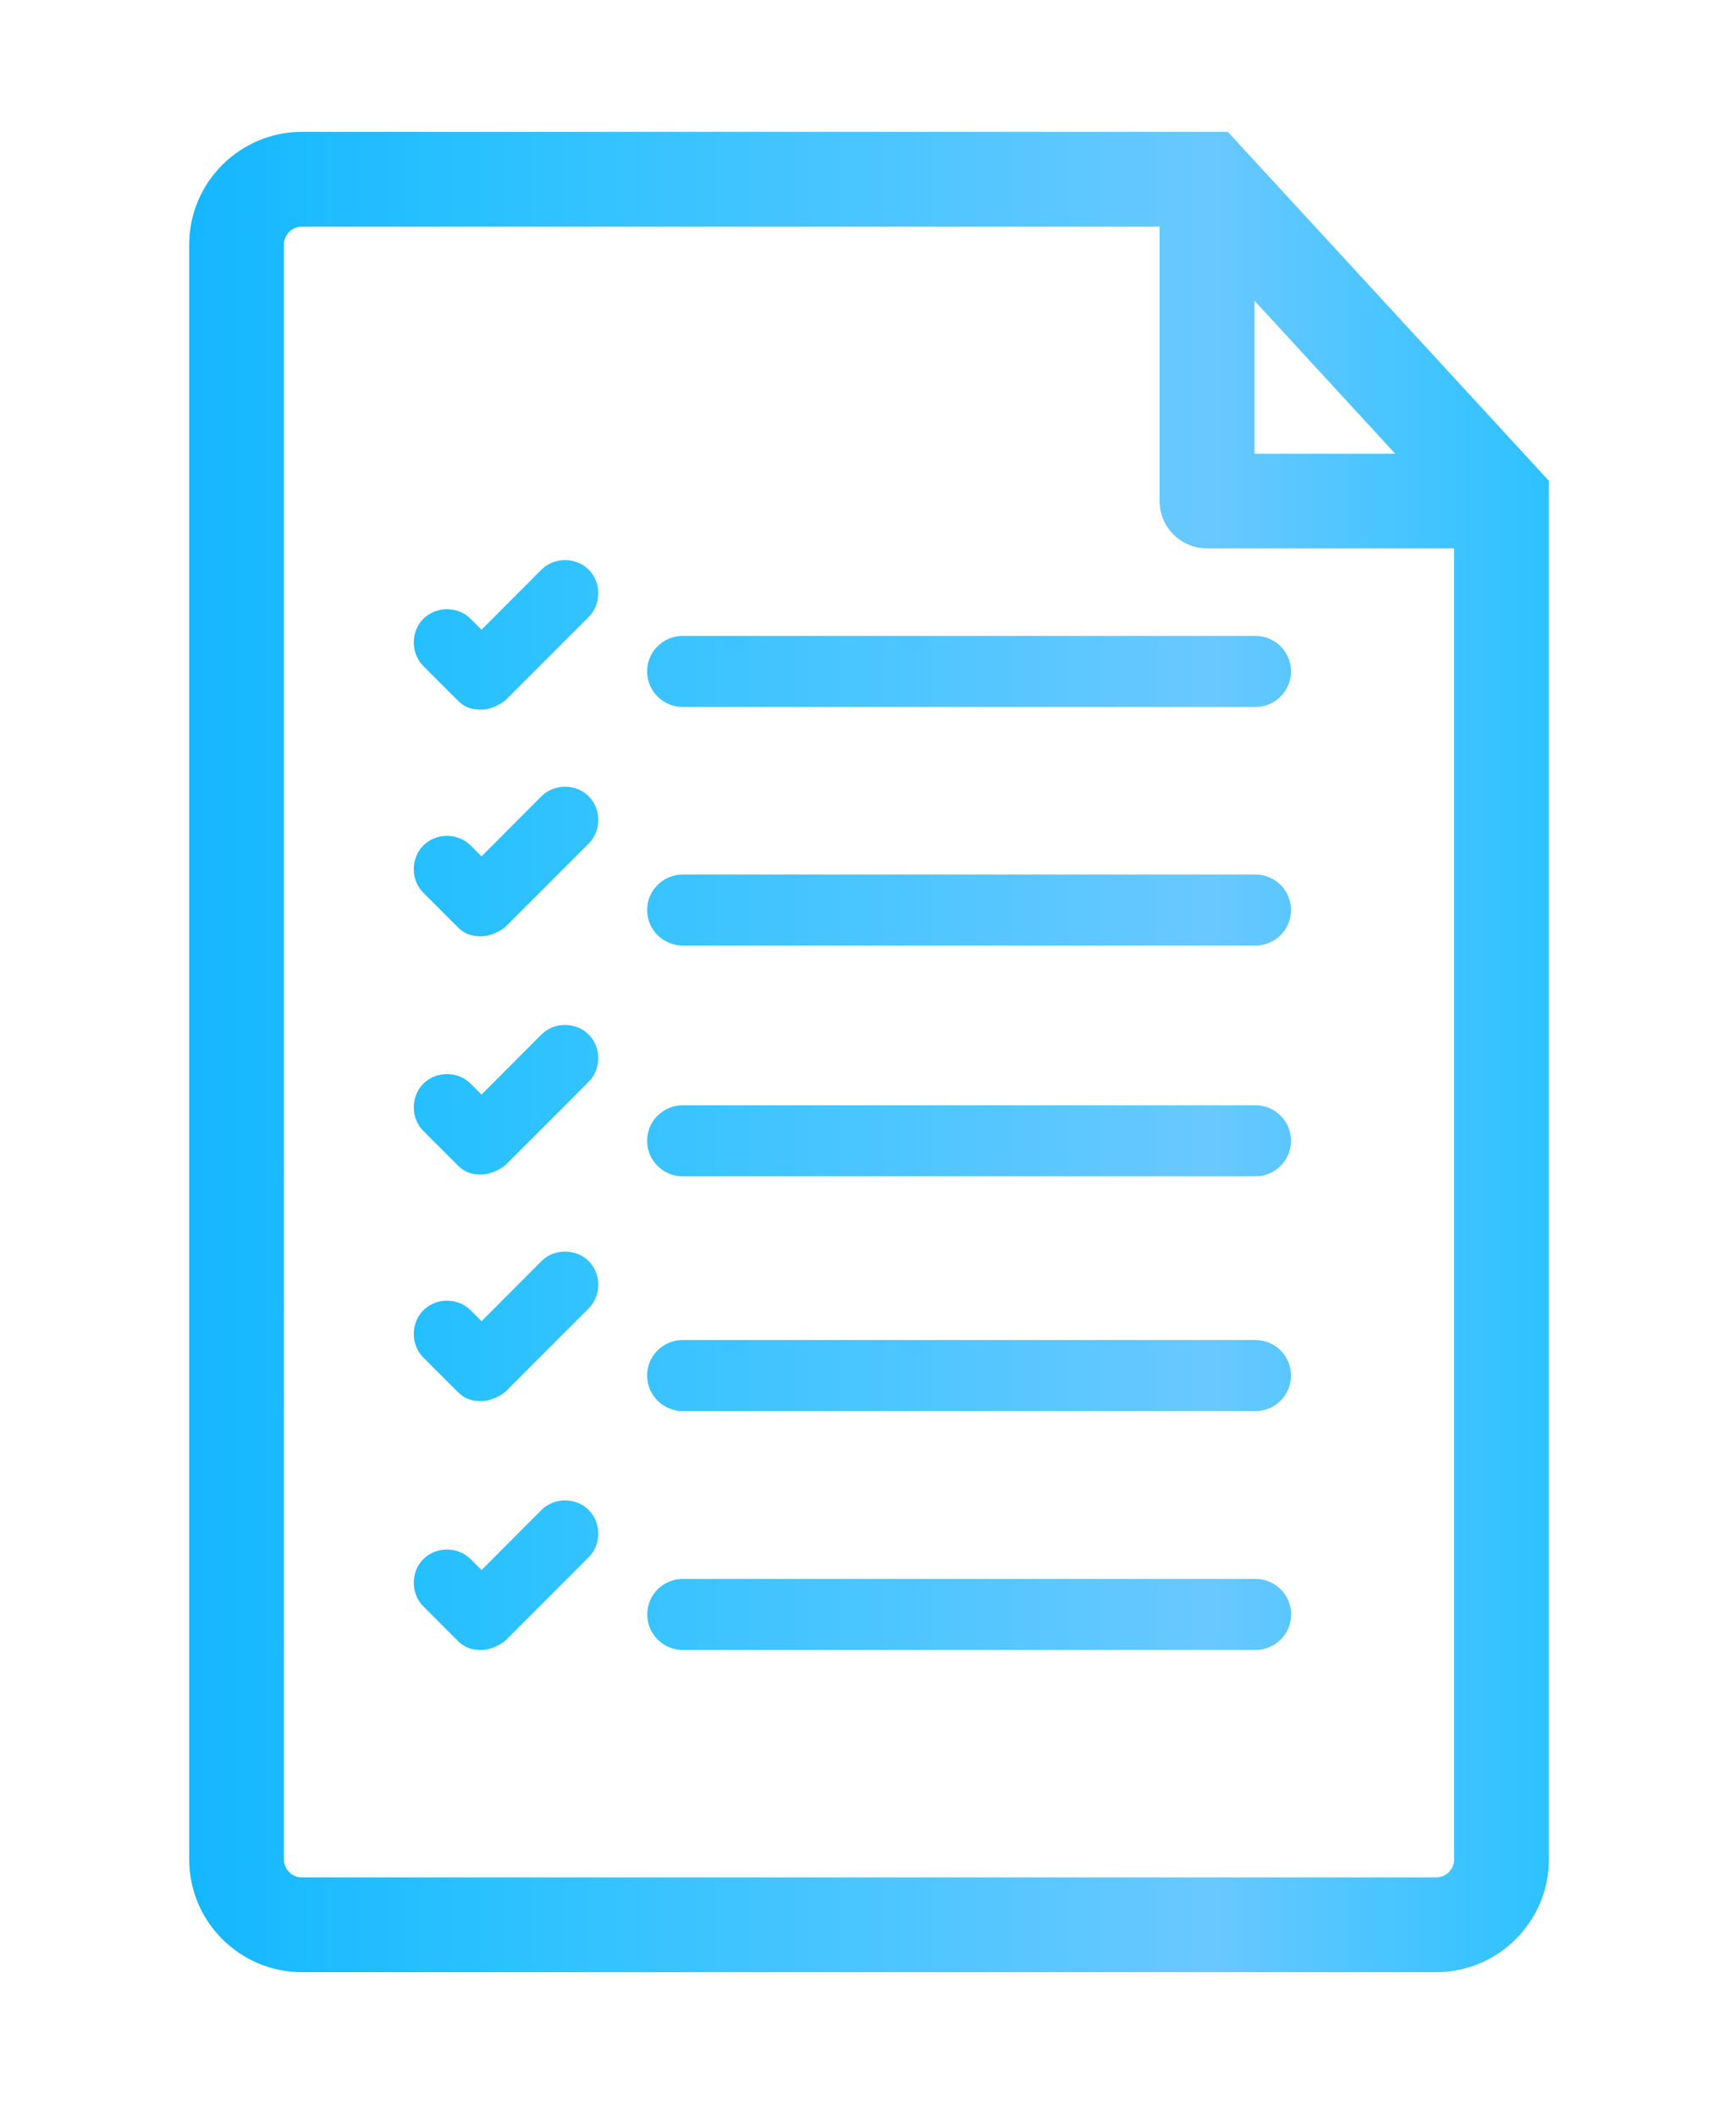 <?xml version="1.0" encoding="utf-8"?>
<!-- Generator: Adobe Illustrator 16.0.0, SVG Export Plug-In . SVG Version: 6.00 Build 0)  -->
<!DOCTYPE svg PUBLIC "-//W3C//DTD SVG 1.1//EN" "http://www.w3.org/Graphics/SVG/1.1/DTD/svg11.dtd">
<svg version="1.1" id="Capa_1" xmlns="http://www.w3.org/2000/svg" xmlns:xlink="http://www.w3.org/1999/xlink" x="0px" y="0px"
	 width="150px" height="182.775px" viewBox="0 0 150 182.775" enable-background="new 0 0 150 182.775" xml:space="preserve">
<linearGradient id="SVGID_1_" gradientUnits="userSpaceOnUse" x1="16.347" y1="92.911" x2="133.832" y2="92.911" gradientTransform="matrix(1 0 0 -1 0 183.775)">
	<stop  offset="0" style="stop-color:#15B7FF"/>
	<stop  offset="0.248" style="stop-color:#2DC2FF"/>
	<stop  offset="0.751" style="stop-color:#69C8FF"/>
	<stop  offset="1" style="stop-color:#2DC2FF"/>
</linearGradient>
<path fill="url(#SVGID_1_)" d="M106.091,11.388H26.089c-5.37,0-9.742,4.374-9.742,9.74v139.471c0,5.368,4.373,9.74,9.742,9.74
	h98.001c5.37,0,9.742-4.372,9.742-9.74V41.526L106.091,11.388z M108.396,25.973l12.158,13.218h-12.158V25.973z M125.646,160.588
	c0,0.869-0.698,1.566-1.56,1.566h-98c-0.856,0-1.556-0.697-1.556-1.566V21.13c0-0.856,0.7-1.556,1.556-1.556h74.108v23.708
	c0,2.257,1.851,4.084,4.104,4.084h21.345v113.222H125.646z M58.989,54.922h49.498c1.688,0,3.063,1.378,3.063,3.064
	c0,1.697-1.377,3.073-3.063,3.073H58.989c-1.697,0-3.075-1.376-3.075-3.073C55.914,56.3,57.292,54.922,58.989,54.922L58.989,54.922z
	 M111.551,78.603c0,1.688-1.377,3.062-3.064,3.062H58.99c-1.697,0-3.075-1.376-3.075-3.062c0-1.696,1.378-3.066,3.075-3.066h49.496
	C110.174,75.536,111.551,76.906,111.551,78.603L111.551,78.603z M111.551,98.537c0,1.688-1.377,3.063-3.064,3.063H58.99
	c-1.697,0-3.075-1.377-3.075-3.063c0-1.697,1.378-3.074,3.075-3.074h49.496C110.174,95.462,111.551,96.839,111.551,98.537
	L111.551,98.537z M111.551,118.801c0,1.697-1.377,3.075-3.064,3.075H58.99c-1.697,0-3.075-1.378-3.075-3.075
	c0-1.687,1.378-3.062,3.075-3.062h49.496C110.174,115.737,111.551,117.115,111.551,118.801L111.551,118.801z M43.643,60.51
	l7.224-7.223c1.105-1.104,1.105-2.979,0-4.084c-1.104-1.104-2.979-1.104-4.084,0l-5.174,5.188l-0.944-0.944
	c-1.105-1.105-2.979-1.105-4.084,0c-1.104,1.104-1.104,2.979,0,4.084l2.979,2.979c0.625,0.625,1.25,0.785,2.035,0.785
	C42.233,61.295,43.018,60.99,43.643,60.51z M43.643,80.084l7.224-7.223c1.105-1.105,1.105-2.979,0-4.084
	c-1.104-1.104-2.979-1.104-4.084,0l-5.174,5.188l-0.944-0.942c-1.105-1.105-2.979-1.105-4.084,0c-1.104,1.104-1.104,2.979,0,4.084
	l2.979,2.979c0.625,0.625,1.25,0.785,2.035,0.785C42.233,80.869,43.018,80.564,43.643,80.084z M43.643,100.659l7.224-7.224
	c1.105-1.104,1.105-2.979,0-4.084c-1.104-1.104-2.979-1.104-4.084,0l-5.174,5.188l-0.944-0.942c-1.105-1.105-2.979-1.105-4.084,0
	c-1.104,1.104-1.104,2.979,0,4.084l2.979,2.979c0.625,0.625,1.25,0.784,2.035,0.784C42.233,101.444,43.018,101.139,43.643,100.659z
	 M43.643,120.234l7.224-7.226c1.105-1.104,1.105-2.979,0-4.084c-1.104-1.104-2.979-1.104-4.084,0l-5.174,5.188l-0.944-0.944
	c-1.105-1.104-2.979-1.104-4.084,0c-1.104,1.104-1.104,2.979,0,4.084l2.979,2.979c0.625,0.625,1.25,0.784,2.035,0.784
	C42.233,121.018,43.018,120.713,43.643,120.234z M43.643,141.727l7.224-7.226c1.105-1.104,1.105-2.979,0-4.084
	c-1.104-1.104-2.979-1.104-4.084,0l-5.174,5.188l-0.944-0.944c-1.105-1.104-2.979-1.104-4.084,0c-1.104,1.104-1.104,2.979,0,4.084
	l2.979,2.979c0.625,0.625,1.25,0.782,2.035,0.782C42.233,142.51,43.018,142.206,43.643,141.727z M111.562,139.436
	c0,1.695-1.377,3.073-3.064,3.073H59c-1.697,0-3.075-1.378-3.075-3.073c0-1.688,1.378-3.064,3.075-3.064h49.497
	C110.186,136.371,111.562,137.75,111.562,139.436L111.562,139.436z"/>
</svg>
